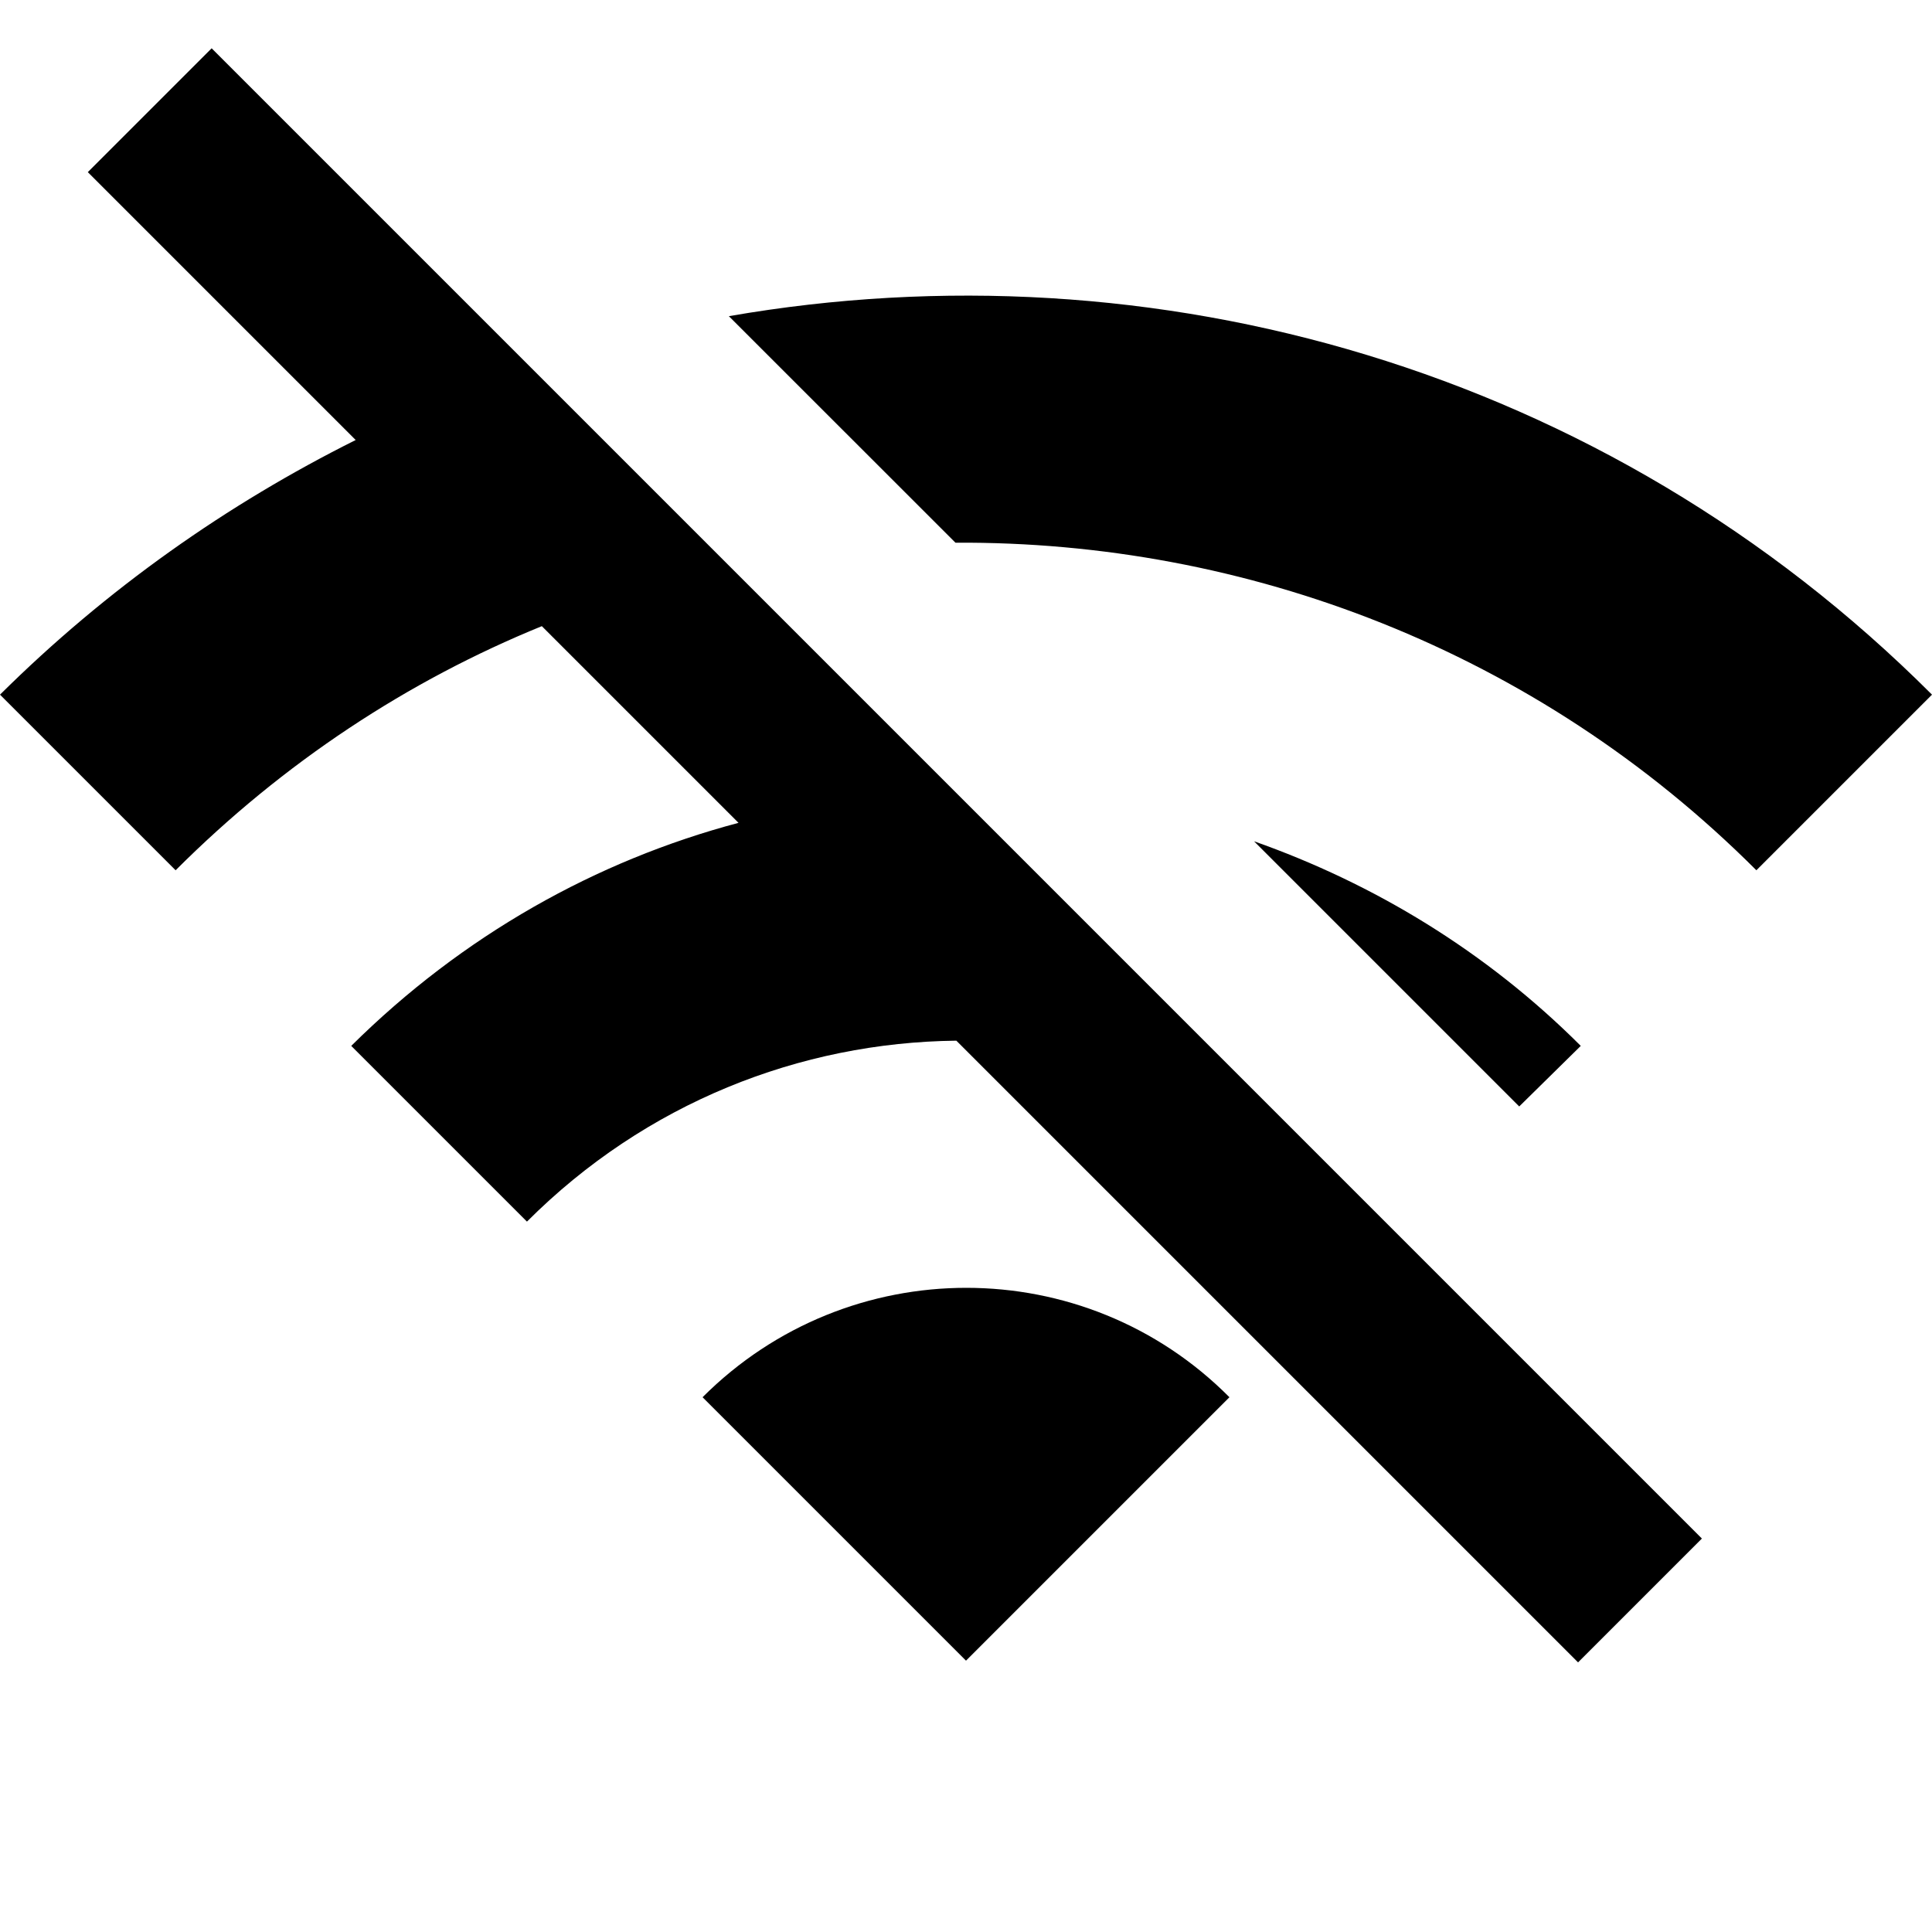 <svg xmlns="http://www.w3.org/2000/svg" width="20" height="20" viewBox="0 0 20 20" fill="inherit">
  <path d="M18.182 9.009L20 7.191C16.609 3.8 11.936 2.509 7.545 3.273L9.891 5.618C12.891 5.6 15.9 6.727 18.182 9.009ZM16.364 10.827C15.382 9.845 14.218 9.145 12.982 8.709L15.727 11.454L16.364 10.827ZM7.273 14.464L10 17.191L12.727 14.464C11.227 12.954 8.782 12.954 7.273 14.464ZM2.191 0.5L0.909 1.782L3.682 4.555C2.355 5.218 1.109 6.091 0 7.191L1.818 9.009C2.936 7.891 4.227 7.045 5.609 6.482L7.645 8.518C6.173 8.909 4.791 9.682 3.636 10.827L5.455 12.646C6.682 11.418 8.282 10.791 9.9 10.773L16.336 17.209L17.618 15.927L2.191 0.5Z" fill="inherit"/>
</svg>